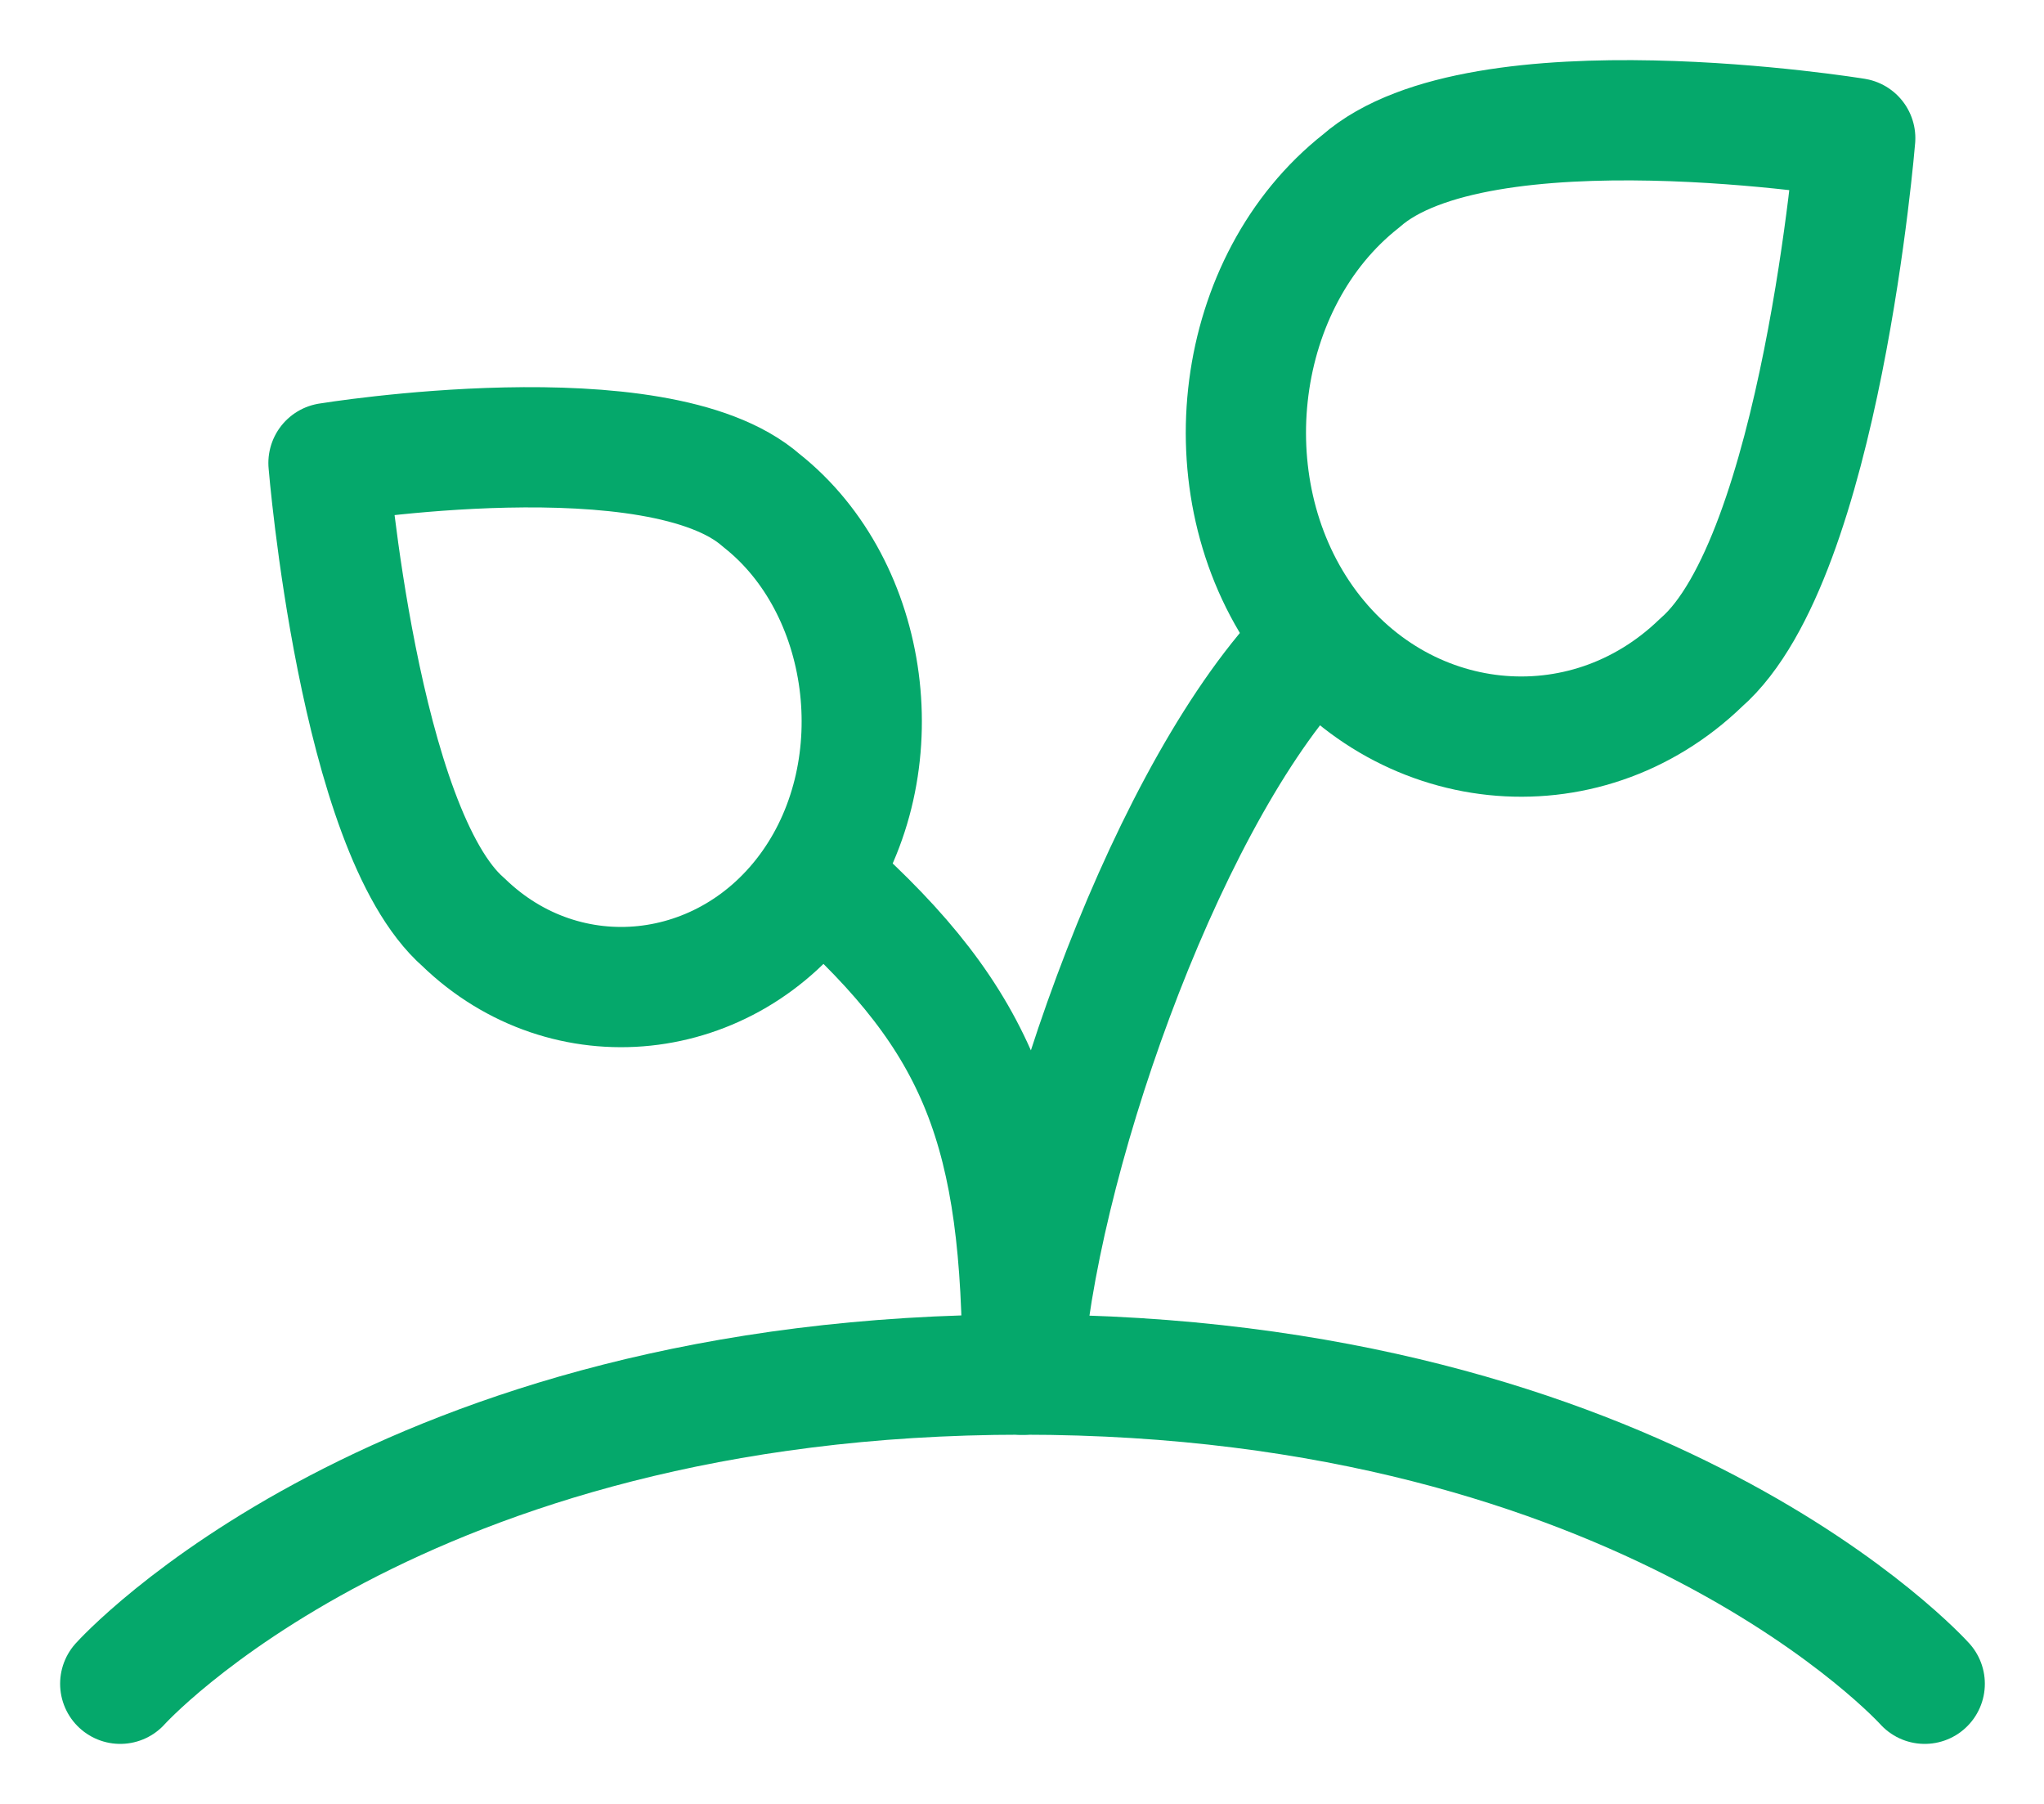 <svg width="17" height="15" viewBox="0 0 17 15" fill="none" xmlns="http://www.w3.org/2000/svg">
<path d="M14.148 5.51C13.174 6.453 11.642 6.292 10.843 5.163C10.045 4.033 10.265 2.337 11.319 1.506C12.304 0.639 15.43 1.149 15.43 1.149C15.43 1.149 15.144 4.643 14.148 5.51Z" stroke="#05A86B" stroke-linecap="round" stroke-linejoin="round"/>
<path d="M3.855 7.669C4.708 8.495 6.05 8.354 6.749 7.365C7.448 6.376 7.245 4.882 6.333 4.162C5.47 3.403 2.732 3.85 2.732 3.85C2.732 3.85 2.983 6.909 3.855 7.669Z" stroke="#05A86B" stroke-linecap="round" stroke-linejoin="round"/>
<path d="M1 14.001C1 14.001 3.309 11.43 8.504 11.43C13.699 11.43 16.008 14.001 16.008 14.001" stroke="#05A86B" stroke-linecap="round" stroke-linejoin="round"/>
<path d="M10.95 5.308L10.796 5.468C9.642 6.753 8.615 9.713 8.504 11.431C8.504 9.396 8.151 8.493 6.865 7.344L6.808 7.284" stroke="#05A86B" stroke-linecap="round" stroke-linejoin="round"/>
</svg>
